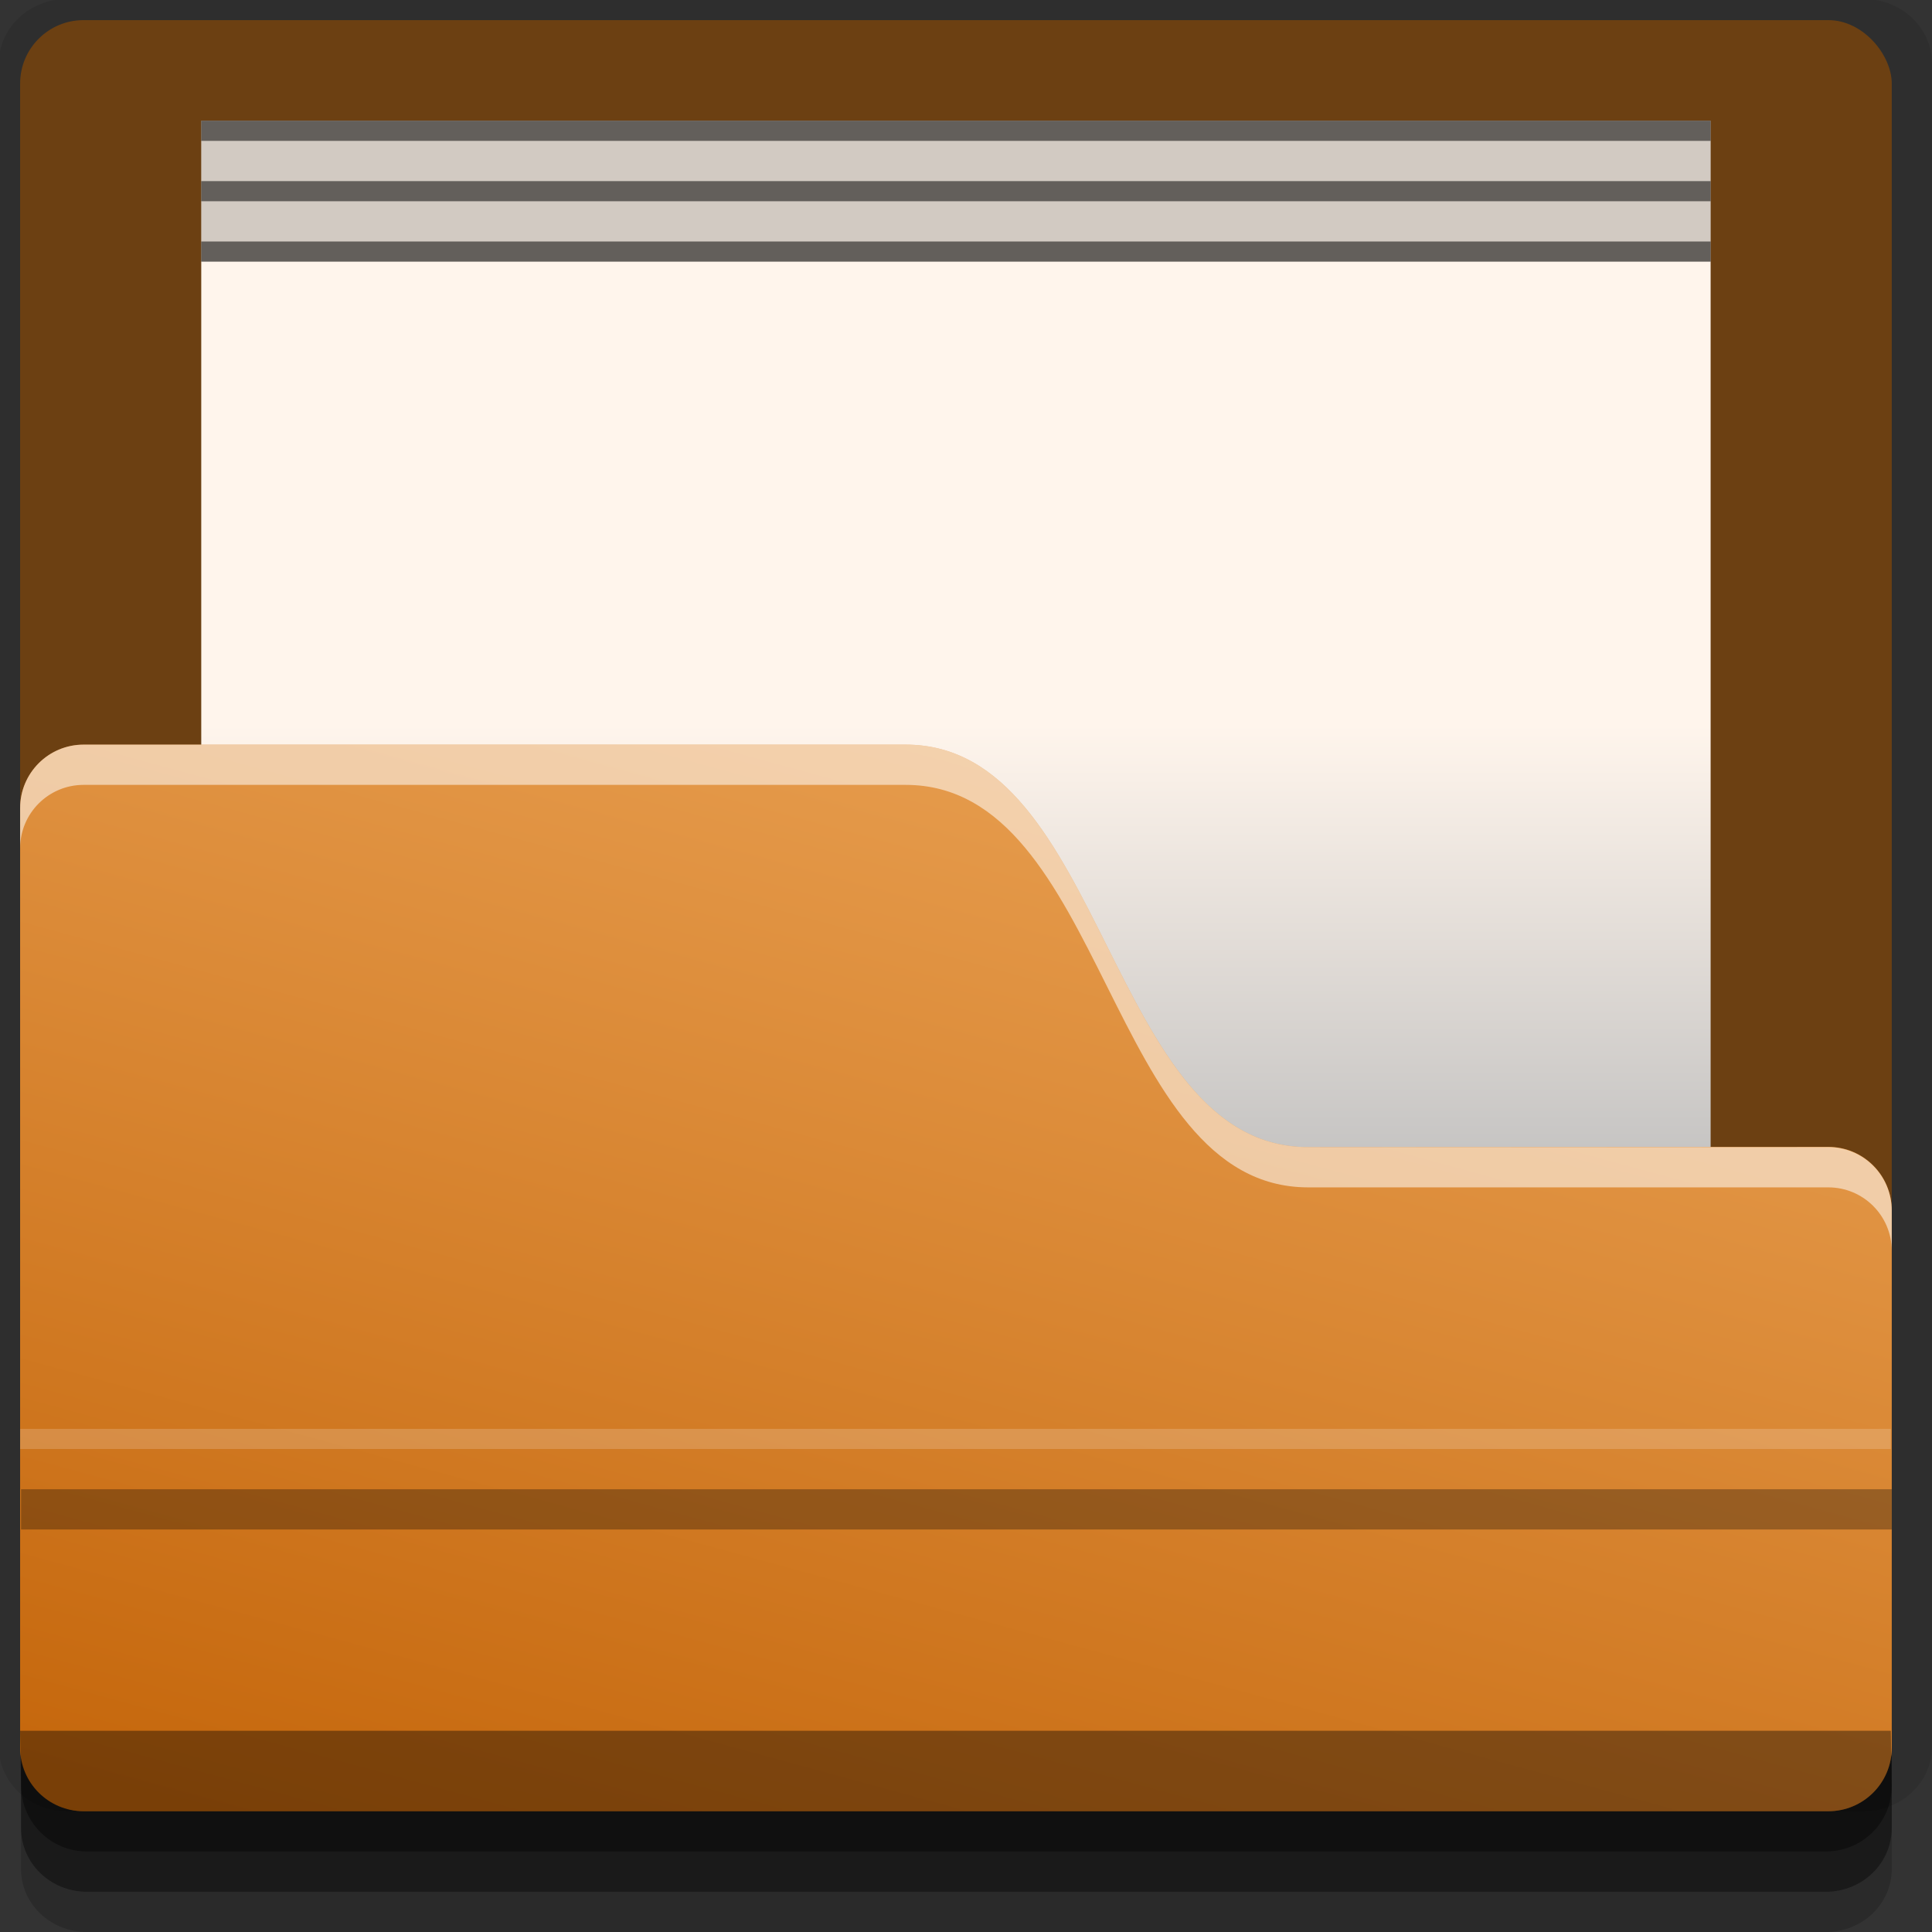 <?xml version="1.0" encoding="UTF-8" standalone="no"?>
<!-- Created with Inkscape (http://www.inkscape.org/) -->

<svg
   xmlns:dc="http://purl.org/dc/elements/1.1/"
   xmlns:cc="http://creativecommons.org/ns#"
   xmlns:rdf="http://www.w3.org/1999/02/22-rdf-syntax-ns#"
   xmlns:svg="http://www.w3.org/2000/svg"
   xmlns="http://www.w3.org/2000/svg"
   xmlns:xlink="http://www.w3.org/1999/xlink"
   xmlns:sodipodi="http://sodipodi.sourceforge.net/DTD/sodipodi-0.dtd"
   xmlns:inkscape="http://www.inkscape.org/namespaces/inkscape"
   width="96"
   height="96"
   id="svg2"
   version="1.1"
   inkscape:version="0.48.4 r9939"
   sodipodi:docname="folder-visiting.svg">
  <rect width="100%" height="100%" fill="#333333" stroke="none"/>
  <defs
     id="defs4">
    <linearGradient
       id="linearGradient3775">
      <stop
         style="stop-color:#fff5ec;stop-opacity:1;"
         offset="0"
         id="stop3777" />
      <stop
         style="stop-color:#bcbcbc;stop-opacity:1"
         offset="1"
         id="stop3779" />
    </linearGradient>
    <linearGradient
       inkscape:collect="always"
       xlink:href="#linearGradient4678"
       id="linearGradient4174"
       x1="55"
       y1="-4"
       x2="25"
       y2="106"
       gradientUnits="userSpaceOnUse"
       gradientTransform="translate(0,956.362)" />
    <linearGradient
       id="linearGradient4678">
      <stop
         id="stop4680"
         offset="0"
         style="stop-color:#fcbf78;stop-opacity:1;" />
      <stop
         id="stop4682"
         offset="1"
         style="stop-color:#bf5d00;stop-opacity:1;" />
    </linearGradient>
    <linearGradient
       inkscape:collect="always"
       xlink:href="#linearGradient3775"
       id="linearGradient3781"
       x1="45"
       y1="992.362"
       x2="45"
       y2="1017.362"
       gradientUnits="userSpaceOnUse" />
  </defs>
  <sodipodi:namedview
     id="base"
     pagecolor="#ffffff"
     bordercolor="#666666"
     borderopacity="1.0"
     inkscape:pageopacity="0.0"
     inkscape:pageshadow="2"
     inkscape:zoom="5.90625"
     inkscape:cx="48"
     inkscape:cy="48"
     inkscape:document-units="px"
     inkscape:current-layer="layer1"
     showgrid="true"
     inkscape:snap-page="true"
     inkscape:snap-global="true"
     inkscape:snap-center="true"
     inkscape:snap-object-midpoints="false"
     showguides="true"
     inkscape:guide-bbox="true"
     inkscape:snap-bbox="true"
     inkscape:object-paths="true"
     inkscape:object-nodes="true"
     inkscape:window-width="1305"
     inkscape:window-height="744"
     inkscape:window-x="61"
     inkscape:window-y="24"
     inkscape:window-maximized="1"
     inkscape:snap-midpoints="false"
     inkscape:snap-grids="true"
     inkscape:snap-to-guides="false">
    <inkscape:grid
       type="xygrid"
       id="grid3002"
       empspacing="5"
       visible="true"
       enabled="true"
       snapvisiblegridlinesonly="true" />
  </sodipodi:namedview>
  <g
     inkscape:label="Layer 1"
     inkscape:groupmode="layer"
     id="layer1"
     transform="translate(0,-956.362)">
    <rect
       style="fill:#ffffff;fill-opacity:0;fill-rule:nonzero;stroke:none"
       id="rect3775"
       width="96"
       height="96"
       x="0"
       y="956.362"
       ry="0" />
    <path
       style="fill:#000000;fill-opacity:0.096;fill-rule:nonzero;stroke:none"
       d="m 3.353,956.307 c -1.884,0 -3.411,1.432 -3.411,3.198 l 0,83.659 c 0,1.766 1.527,3.198 3.411,3.198 l 89.236,0 c 1.884,0 3.411,-1.432 3.411,-3.198 l 0,-83.659 c 0,-1.766 -1.527,-3.198 -3.411,-3.198 z"
       id="rect3772"
       inkscape:connector-curvature="0"
       sodipodi:nodetypes="sssssssss" />
    <path
       style="fill:#000000;fill-opacity:0.187;fill-rule:nonzero;stroke:none"
       d="m 1.046,1041.807 0,7.422 c 0,1.739 1.462,3.134 3.285,3.134 l 86.384,0 c 1.823,0 3.285,-1.395 3.285,-3.134 l 0,-7.422 -92.954,0 z"
       id="rect3785"
       inkscape:connector-curvature="0" />
    <path
       style="fill:#000000;fill-opacity:0.384;fill-rule:nonzero;stroke:none"
       d="m 1.046,1041.807 0,5.381 c 0,1.762 1.462,3.175 3.285,3.175 l 86.384,0 c 1.823,0 3.285,-1.413 3.285,-3.175 l 0,-5.381 -92.954,0 z"
       id="rect3783"
       inkscape:connector-curvature="0" />
    <rect
       style="fill:#6c4012;fill-opacity:1;fill-rule:nonzero;stroke:none"
       id="rect2985-2"
       width="93"
       height="89"
       x="1"
       y="957.362"
       ry="3.151" />
    <rect
       style="fill:url(#linearGradient3781);fill-opacity:1;fill-rule:evenodd;stroke:none"
       id="rect4074"
       width="75"
       height="55"
       x="10"
       y="962.362" />
    <rect
       y="962.362"
       x="10"
       height="7"
       width="75"
       id="rect3784"
       style="fill:#000000;fill-opacity:0.178;fill-rule:evenodd;stroke:none" />
    <path
       style="fill:url(#linearGradient4174);fill-opacity:1;fill-rule:nonzero;stroke:none"
       d="M 4.156,993.362 C 2.411,993.362 1,994.773 1,996.518 l 0,46.687 c 0,1.746 1.411,3.156 3.156,3.156 l 86.688,0 c 1.746,0 3.156,-1.411 3.156,-3.156 l 0,-26.701 c 0,-1.746 -1.411,-3.157 -3.156,-3.156 L 65,1013.362 c -10,0 -10,-20 -20,-20 z"
       id="rect4154"
       inkscape:connector-curvature="0"
       sodipodi:nodetypes="ssssssssccs" />
    <path
       style="fill:#000000;fill-opacity:0.384;fill-rule:nonzero;stroke:none"
       d="m 1,1042.362 0.046,2.746 c 0.03,1.806 1.462,3.254 3.285,3.254 l 86.384,0 c 1.823,0 3.285,-1.448 3.285,-3.254 l -0.046,-2.746 z"
       id="rect3781"
       inkscape:connector-curvature="0"
       sodipodi:nodetypes="csssscc" />
    <rect
       style="fill:#000000;fill-opacity:0.3;fill-rule:nonzero;stroke:none"
       id="rect3770"
       width="92.954"
       height="2"
       x="1.046"
       y="1030.362" />
    <path
       style="fill:#ffffff;fill-opacity:0.539;fill-rule:nonzero;stroke:none"
       d="M 4.156,993.362 C 2.411,993.362 1,994.773 1,996.518 l 0,2 c 0,-1.746 1.411,-3.156 3.156,-3.156 l 40.844,0 c 10,0 10,20 20,20 l 25.844,0 c 1.746,-9e-4 3.156,1.411 3.156,3.156 l 0,-2 c 0,-1.746 -1.411,-3.157 -3.156,-3.156 l -25.844,0 c -10,0 -10,-20 -20,-20 l -40.844,0 z"
       id="path4193"
       inkscape:connector-curvature="0" />
    <rect
       y="-1028.362"
       x="1"
       height="1"
       width="92.954"
       id="rect4206"
       style="fill:#ffffff;fill-opacity:0.178;fill-rule:nonzero;stroke:none"
       transform="scale(1,-1)" />
    <rect
       style="fill:#000000;fill-opacity:0.53;fill-rule:evenodd;stroke:none"
       id="rect2998"
       width="75"
       height="1"
       x="10"
       y="962.362" />
    <rect
       y="965.362"
       x="10"
       height="1"
       width="75"
       id="rect3768"
       style="fill:#000000;fill-opacity:0.53;fill-rule:evenodd;stroke:none" />
    <rect
       style="fill:#000000;fill-opacity:0.53;fill-rule:evenodd;stroke:none"
       id="rect3771"
       width="75"
       height="1"
       x="10"
       y="968.362" />
  </g>
</svg>
